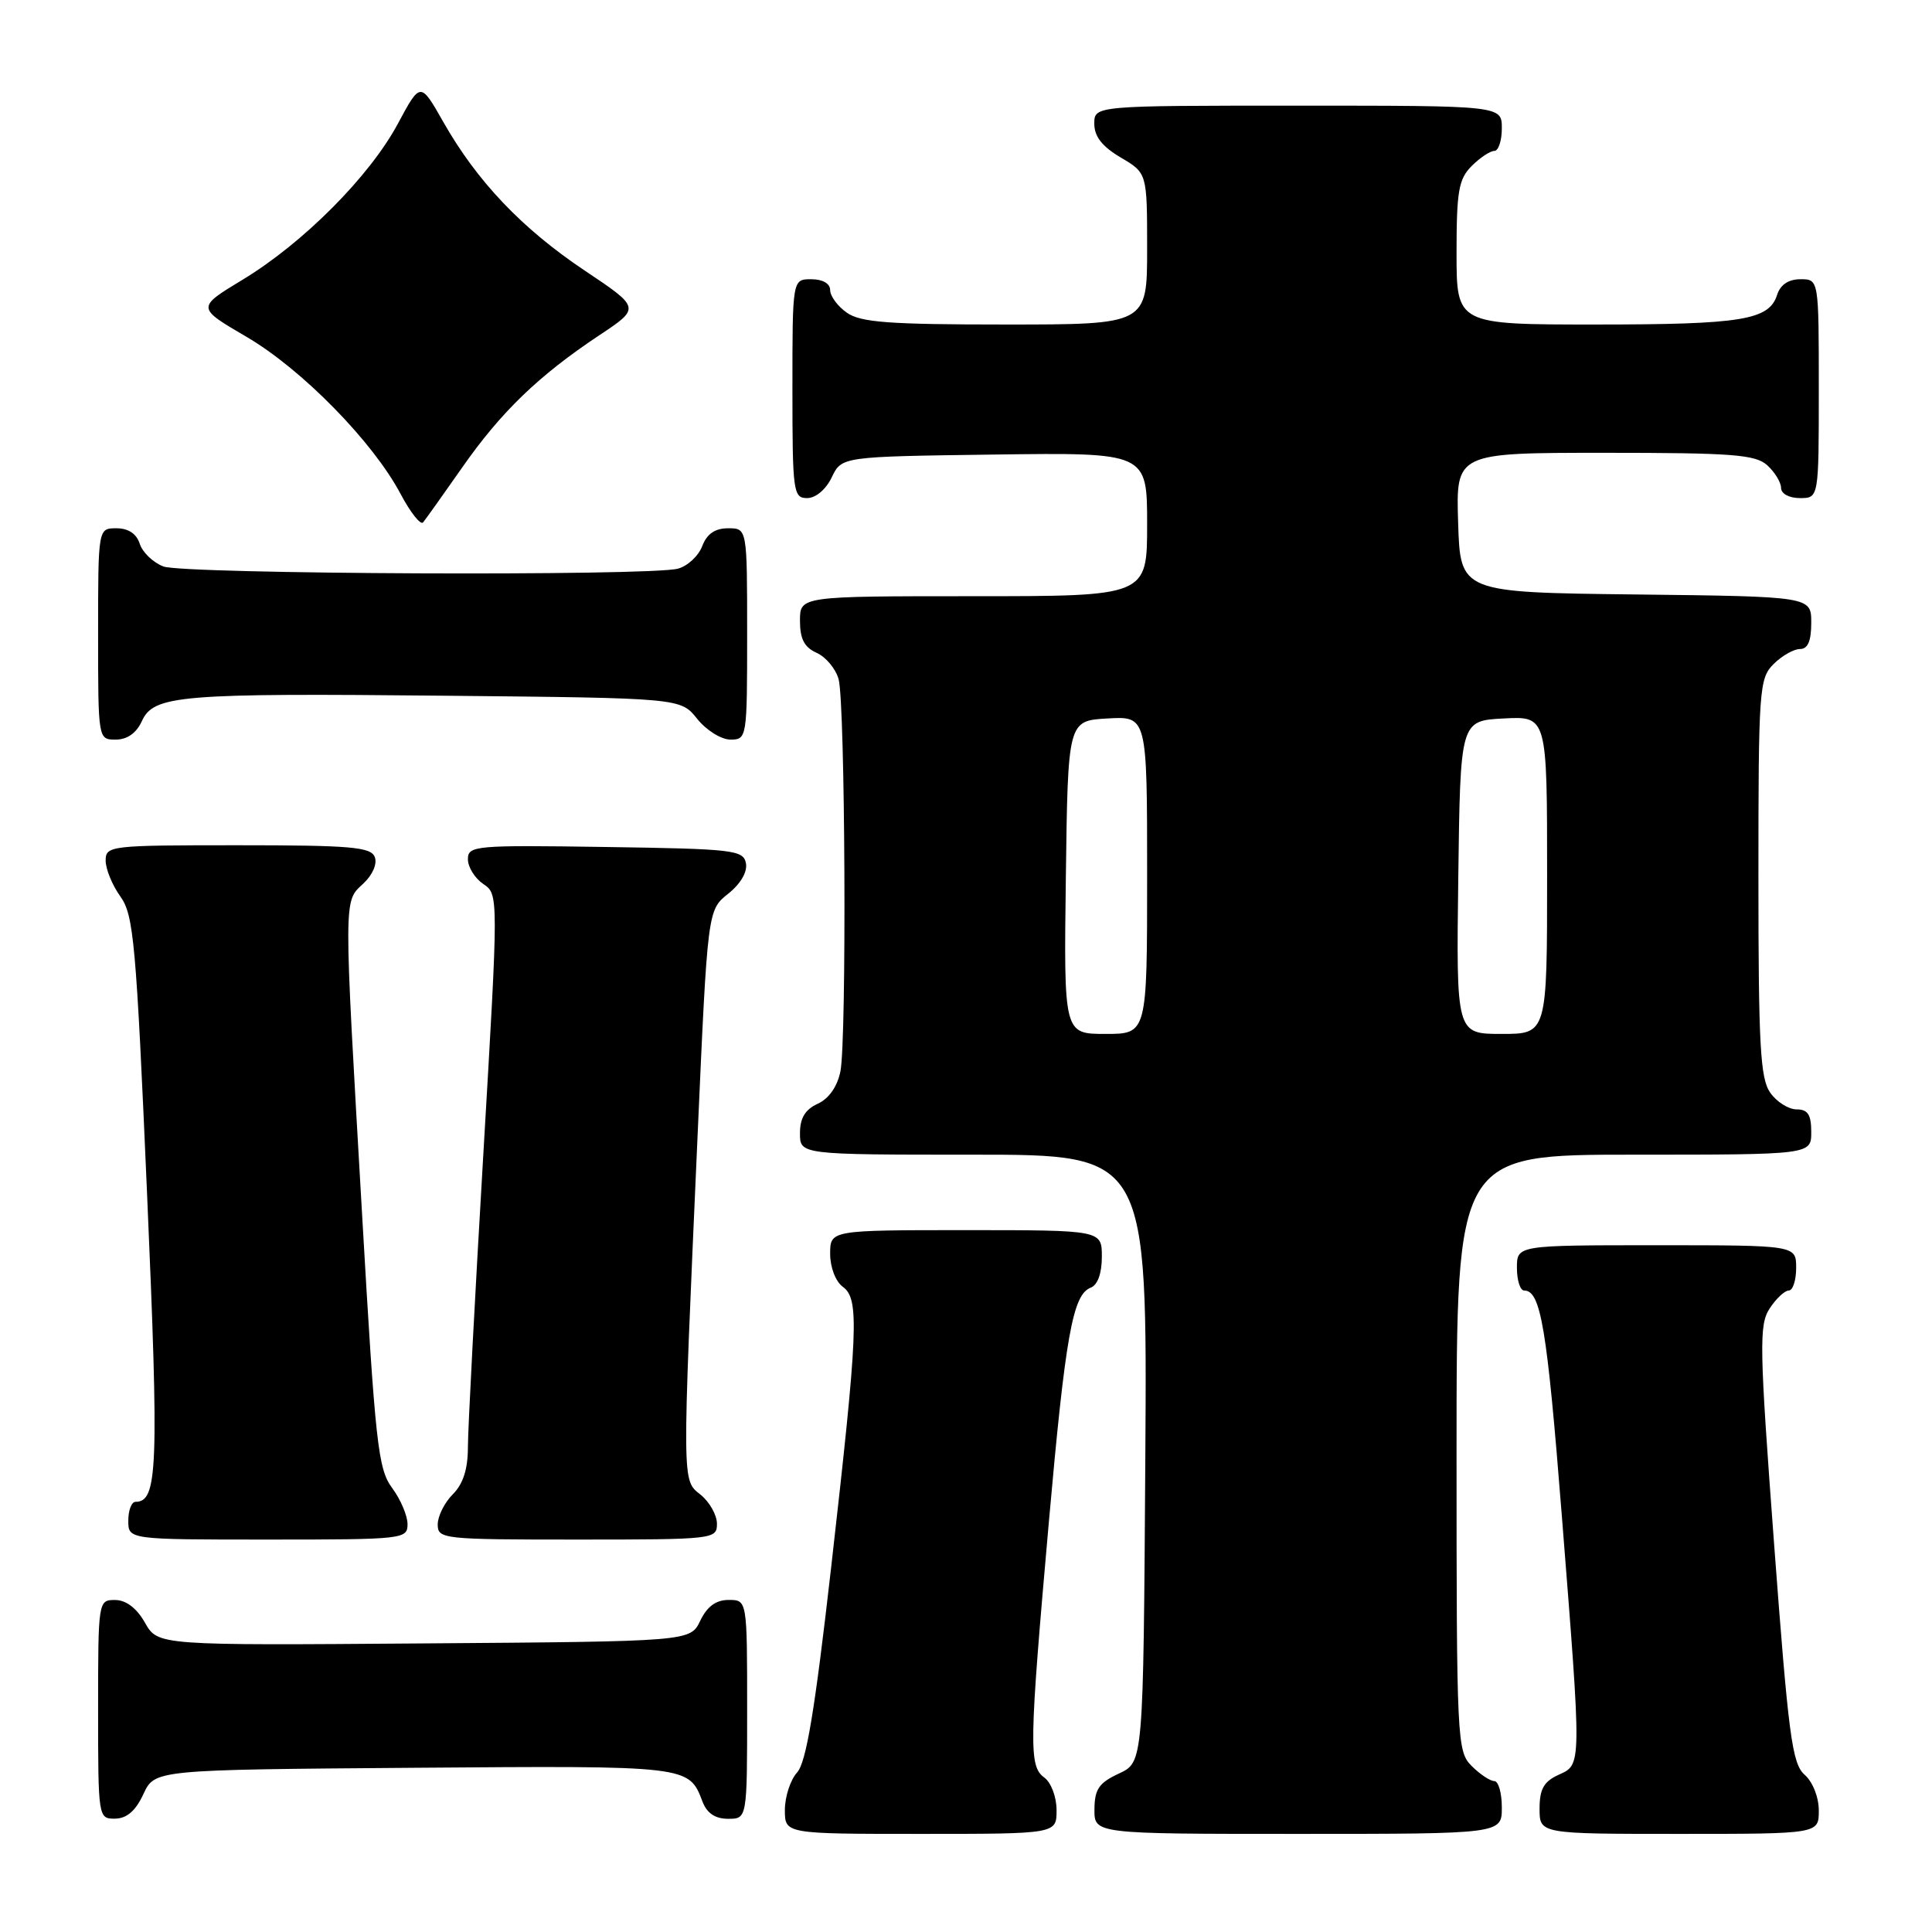 <?xml version="1.0" encoding="UTF-8" standalone="no"?>
<!DOCTYPE svg PUBLIC "-//W3C//DTD SVG 1.1//EN" "http://www.w3.org/Graphics/SVG/1.1/DTD/svg11.dtd" >
<svg xmlns="http://www.w3.org/2000/svg" xmlns:xlink="http://www.w3.org/1999/xlink" version="1.1" viewBox="0 0 256 256">
 <g >
 <path fill="currentColor"
d=" M 140.00 239.86 C 140.00 238.11 139.28 236.19 138.37 235.53 C 136.31 234.02 136.36 231.28 138.98 201.66 C 141.17 176.99 142.14 171.55 144.51 170.63 C 145.44 170.28 146.00 168.74 146.00 166.53 C 146.00 163.00 146.00 163.00 128.00 163.00 C 110.00 163.00 110.00 163.00 110.00 166.14 C 110.00 167.93 110.72 169.81 111.68 170.51 C 113.89 172.12 113.72 176.13 110.12 207.79 C 107.97 226.66 106.83 233.53 105.62 234.86 C 104.73 235.85 104.00 238.08 104.00 239.83 C 104.00 243.00 104.00 243.00 122.00 243.00 C 140.00 243.00 140.00 243.00 140.00 239.86 Z  M 199.00 239.50 C 199.00 237.57 198.55 236.00 198.00 236.00 C 197.45 236.00 196.10 235.10 195.00 234.00 C 193.07 232.07 193.00 230.67 193.00 192.50 C 193.00 153.00 193.00 153.00 216.50 153.00 C 240.00 153.00 240.00 153.00 240.00 150.00 C 240.00 147.70 239.55 147.00 238.06 147.00 C 236.99 147.00 235.41 146.00 234.56 144.78 C 233.24 142.90 233.00 138.44 233.00 116.28 C 233.00 91.33 233.10 89.90 235.00 88.00 C 236.10 86.90 237.68 86.00 238.50 86.00 C 239.55 86.00 240.00 84.95 240.00 82.52 C 240.00 79.04 240.00 79.04 216.75 78.77 C 193.50 78.50 193.50 78.50 193.21 69.25 C 192.92 60.00 192.92 60.00 212.63 60.00 C 229.57 60.00 232.60 60.23 234.17 61.65 C 235.18 62.57 236.00 63.92 236.00 64.65 C 236.00 65.42 237.07 66.00 238.50 66.00 C 241.00 66.00 241.00 66.00 241.00 51.50 C 241.00 37.00 241.00 37.00 238.57 37.00 C 236.99 37.00 235.91 37.72 235.48 39.06 C 234.42 42.41 230.83 43.00 211.43 43.00 C 193.00 43.00 193.00 43.00 193.00 33.50 C 193.00 25.33 193.28 23.72 195.00 22.00 C 196.10 20.90 197.45 20.00 198.00 20.00 C 198.55 20.00 199.00 18.65 199.00 17.00 C 199.00 14.00 199.00 14.00 172.00 14.00 C 145.00 14.00 145.00 14.00 145.00 16.40 C 145.00 18.09 146.05 19.42 148.50 20.87 C 152.00 22.93 152.00 22.93 152.00 32.97 C 152.00 43.00 152.00 43.00 133.22 43.00 C 117.85 43.00 114.04 42.72 112.22 41.44 C 111.00 40.59 110.00 39.24 110.00 38.44 C 110.00 37.57 109.01 37.00 107.50 37.00 C 105.00 37.00 105.00 37.00 105.00 51.50 C 105.00 65.20 105.11 66.00 106.95 66.00 C 108.08 66.00 109.44 64.86 110.21 63.25 C 111.53 60.50 111.53 60.50 131.76 60.23 C 152.00 59.96 152.00 59.96 152.00 69.48 C 152.00 79.00 152.00 79.00 129.00 79.00 C 106.00 79.00 106.00 79.00 106.00 82.26 C 106.00 84.67 106.58 85.78 108.22 86.51 C 109.44 87.06 110.74 88.62 111.12 90.00 C 112.00 93.22 112.20 137.73 111.36 141.96 C 110.95 143.98 109.84 145.57 108.36 146.25 C 106.69 147.01 106.00 148.15 106.00 150.16 C 106.00 153.00 106.00 153.00 129.01 153.00 C 152.02 153.00 152.02 153.00 151.76 193.25 C 151.50 233.50 151.50 233.50 148.27 235.00 C 145.61 236.24 145.04 237.07 145.02 239.75 C 145.00 243.00 145.00 243.00 172.00 243.00 C 199.00 243.00 199.00 243.00 199.00 239.50 Z  M 241.00 239.91 C 241.00 238.14 240.20 236.11 239.12 235.16 C 237.46 233.70 236.98 230.01 235.08 204.63 C 233.12 178.36 233.07 175.55 234.49 173.38 C 235.34 172.07 236.49 171.00 237.02 171.00 C 237.56 171.00 238.00 169.65 238.00 168.00 C 238.00 165.00 238.00 165.00 219.50 165.00 C 201.00 165.00 201.00 165.00 201.00 168.00 C 201.00 169.65 201.43 171.00 201.96 171.00 C 204.16 171.00 204.98 175.89 206.94 200.72 C 209.60 234.39 209.61 233.77 206.50 235.18 C 204.56 236.07 204.00 237.07 204.00 239.66 C 204.00 243.00 204.00 243.00 222.50 243.00 C 241.00 243.00 241.00 243.00 241.00 239.91 Z  M 19.00 237.73 C 20.50 234.50 20.50 234.50 54.88 234.24 C 91.32 233.96 91.27 233.95 93.08 238.71 C 93.67 240.26 94.76 241.00 96.48 241.00 C 99.00 241.00 99.00 241.00 99.00 226.50 C 99.00 212.00 99.00 212.00 96.55 212.00 C 94.87 212.00 93.70 212.86 92.79 214.75 C 91.47 217.50 91.47 217.50 56.20 217.76 C 20.92 218.03 20.92 218.03 19.21 215.02 C 18.11 213.08 16.70 212.01 15.25 212.01 C 13.02 212.00 13.00 212.13 13.00 226.50 C 13.00 240.88 13.02 241.00 15.25 240.98 C 16.80 240.96 17.97 239.95 19.00 237.73 Z  M 54.00 201.96 C 54.00 200.84 53.08 198.67 51.95 197.15 C 50.09 194.64 49.73 191.33 47.98 160.94 C 45.52 118.37 45.51 119.53 48.13 117.09 C 49.37 115.94 50.01 114.46 49.66 113.56 C 49.15 112.23 46.47 112.00 31.53 112.00 C 14.55 112.00 14.00 112.06 14.00 114.04 C 14.00 115.16 14.88 117.30 15.95 118.79 C 17.72 121.25 18.04 124.91 19.49 158.24 C 21.07 194.58 20.90 199.00 17.96 199.00 C 17.43 199.00 17.00 200.12 17.00 201.50 C 17.00 204.00 17.00 204.00 35.50 204.00 C 53.46 204.00 54.00 203.94 54.00 201.96 Z  M 95.00 201.91 C 95.00 200.76 94.03 199.04 92.86 198.08 C 90.35 196.06 90.36 197.29 92.43 150.55 C 93.76 120.60 93.76 120.60 96.48 118.43 C 98.14 117.11 99.06 115.53 98.84 114.38 C 98.50 112.63 97.19 112.48 80.24 112.23 C 62.89 111.97 62.00 112.05 62.00 113.86 C 62.00 114.90 62.92 116.37 64.03 117.13 C 66.07 118.50 66.07 118.50 64.04 153.00 C 62.92 171.97 62.00 189.41 62.00 191.75 C 62.00 194.66 61.37 196.63 60.00 198.00 C 58.90 199.10 58.00 200.90 58.00 202.00 C 58.00 203.93 58.67 204.00 76.50 204.00 C 94.60 204.00 95.00 203.95 95.00 201.91 Z  M 18.79 95.57 C 20.36 92.11 23.70 91.83 59.35 92.19 C 90.19 92.50 90.19 92.50 92.38 95.25 C 93.59 96.76 95.57 98.00 96.79 98.00 C 98.97 98.00 99.00 97.78 99.00 84.00 C 99.00 70.00 99.00 70.00 96.48 70.00 C 94.74 70.00 93.67 70.74 93.05 72.36 C 92.56 73.66 91.11 75.01 89.83 75.35 C 86.07 76.36 24.37 76.09 21.65 75.06 C 20.29 74.54 18.88 73.19 18.52 72.06 C 18.09 70.72 17.01 70.00 15.43 70.00 C 13.00 70.00 13.00 70.00 13.00 84.00 C 13.00 98.00 13.00 98.00 15.34 98.00 C 16.85 98.00 18.07 97.14 18.79 95.57 Z  M 61.24 61.95 C 66.39 54.57 71.40 49.75 79.40 44.43 C 84.87 40.80 84.87 40.80 77.49 35.86 C 69.17 30.30 63.20 24.02 58.74 16.16 C 55.71 10.82 55.71 10.82 52.71 16.41 C 48.97 23.37 40.17 32.21 32.15 37.06 C 26.04 40.76 26.04 40.76 32.66 44.63 C 39.98 48.91 49.41 58.52 53.08 65.45 C 54.39 67.92 55.73 69.61 56.06 69.22 C 56.39 68.82 58.72 65.55 61.24 61.95 Z  M 141.23 116.25 C 141.50 95.50 141.50 95.50 146.75 95.20 C 152.00 94.90 152.00 94.90 152.00 115.95 C 152.00 137.00 152.00 137.00 146.48 137.00 C 140.96 137.00 140.96 137.00 141.23 116.25 Z  M 193.23 116.25 C 193.50 95.50 193.50 95.50 199.25 95.20 C 205.00 94.90 205.00 94.90 205.00 115.95 C 205.00 137.00 205.00 137.00 198.98 137.00 C 192.96 137.00 192.96 137.00 193.23 116.25 Z "/>
</g>
</svg>